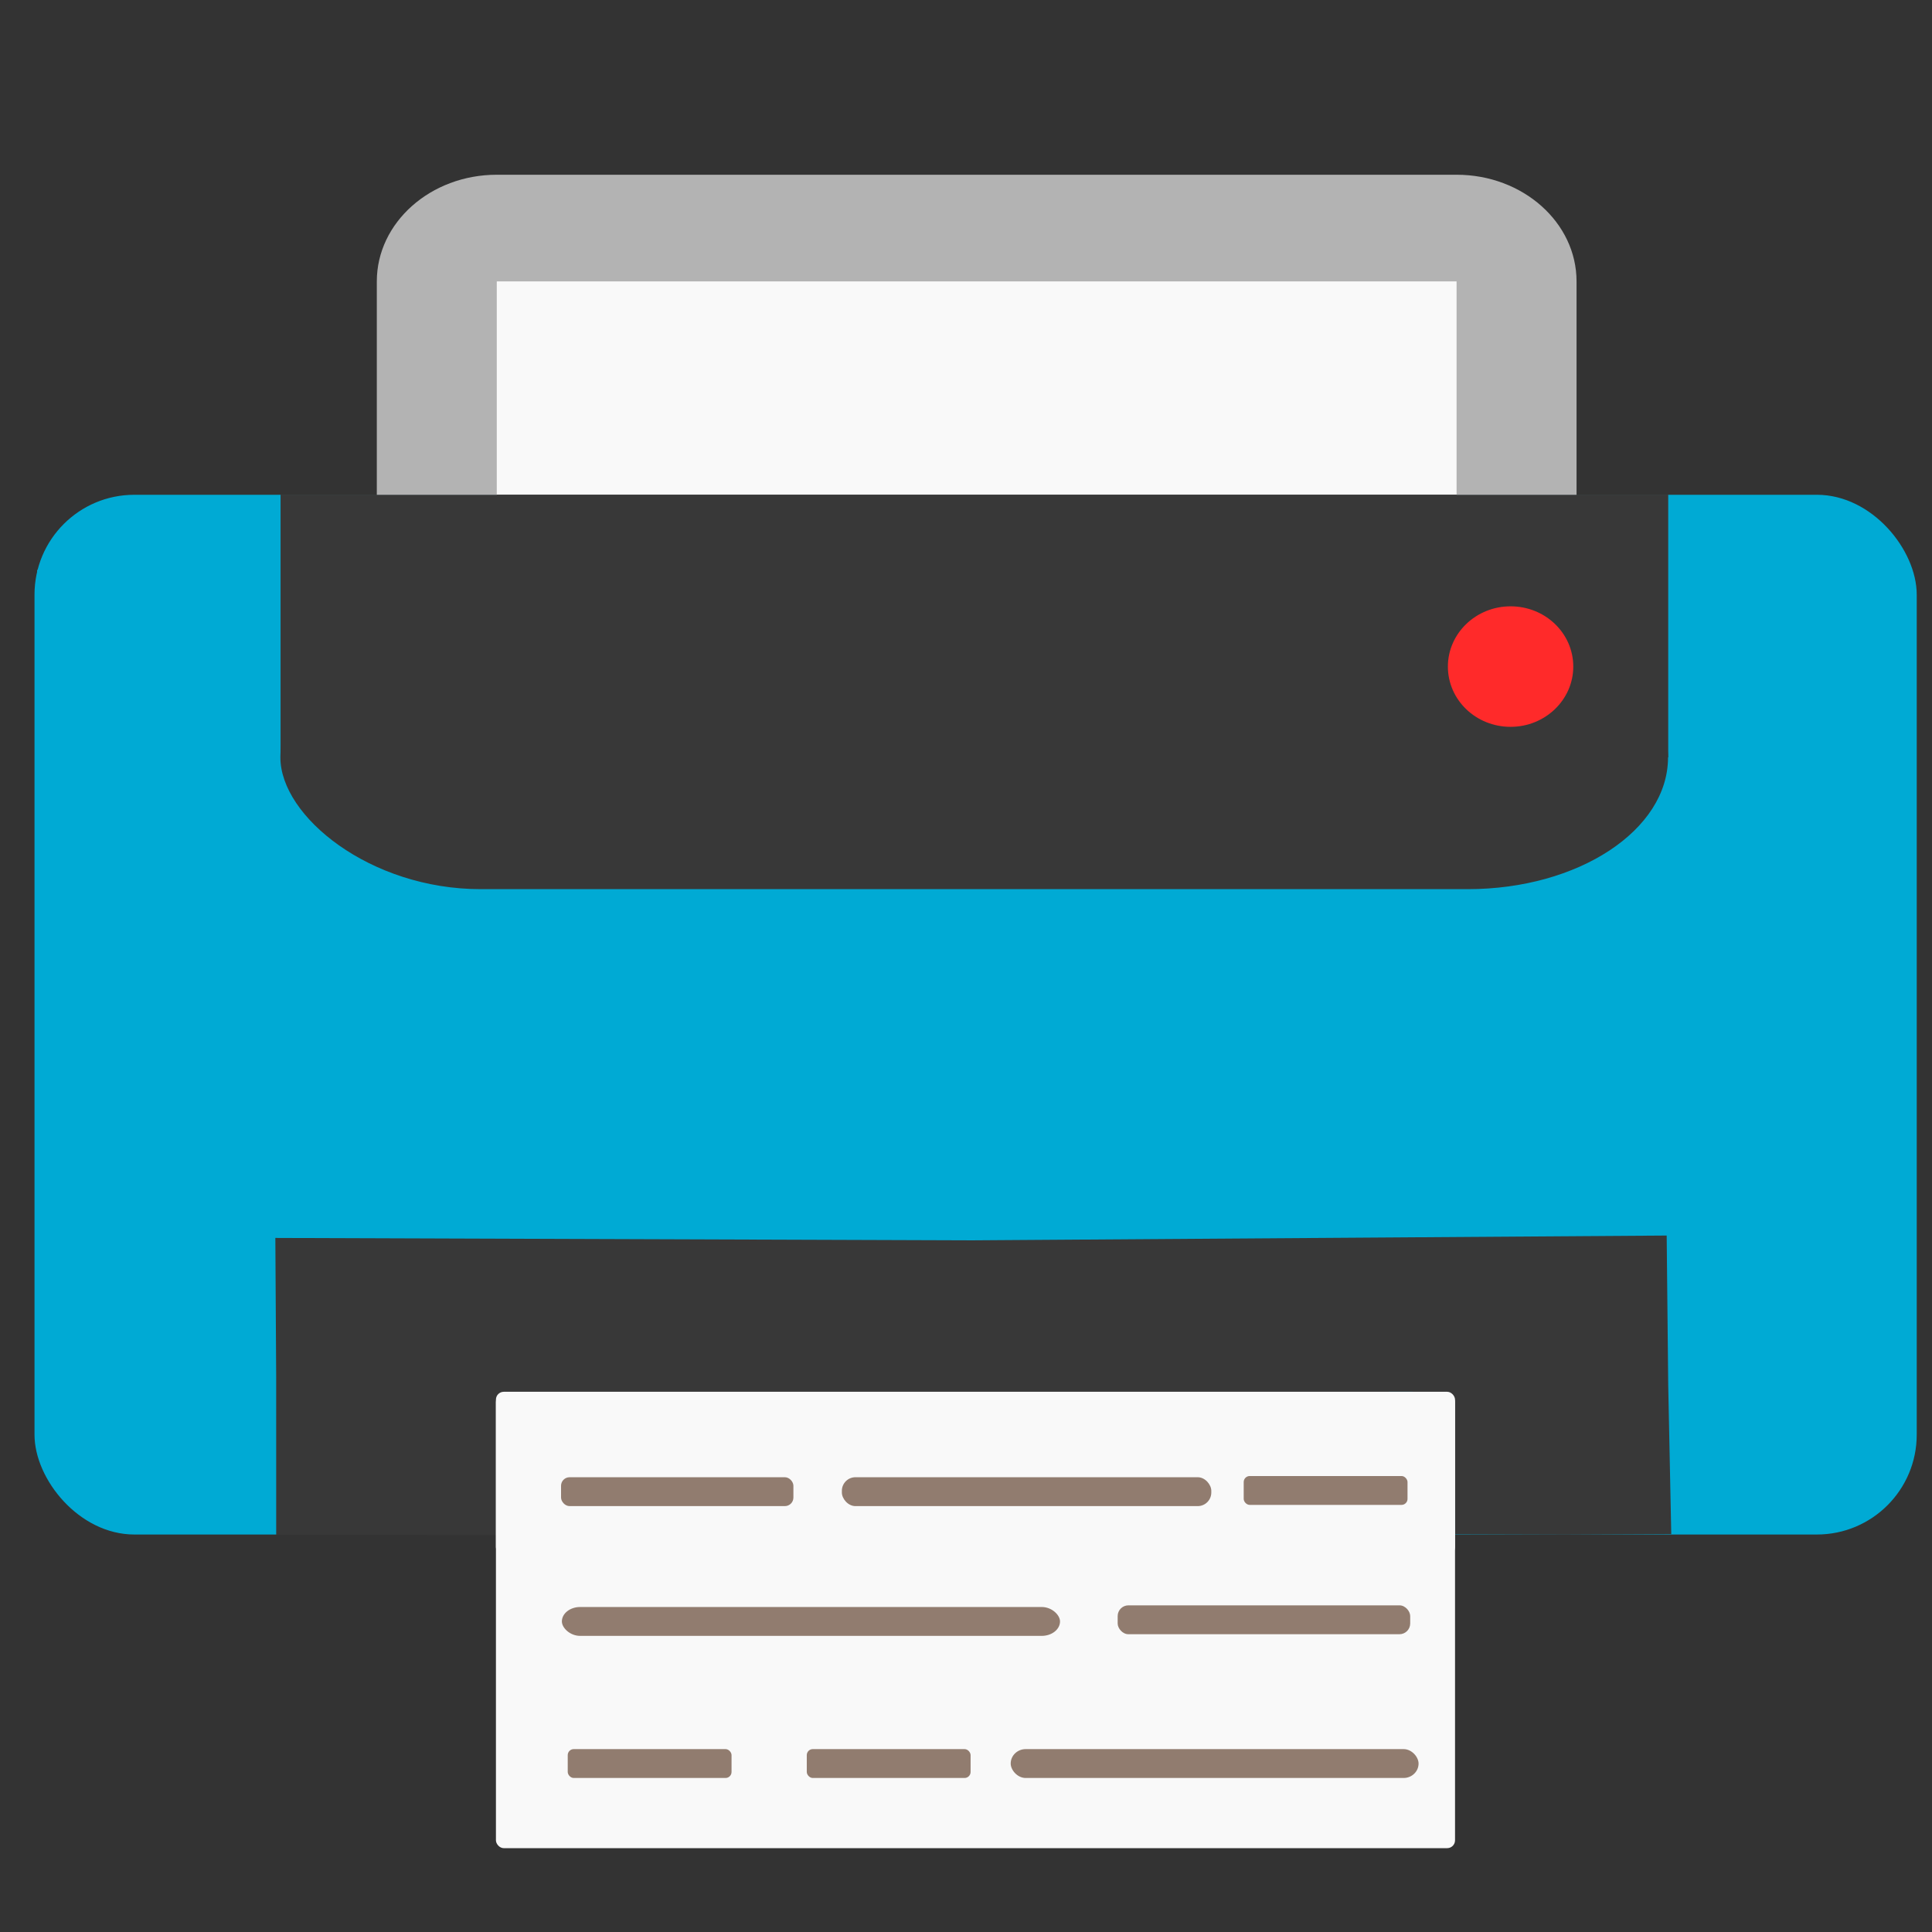 <?xml version="1.0" encoding="UTF-8" standalone="no"?>
<svg xmlns="http://www.w3.org/2000/svg" version="1.1" width="512" height="512">
 <rect width="100%" height="100%" fill="#333333" stroke="none"/>
 <g transform="translate(-448.475,73.492)">
  <path style="fill:#b0b0af" d="m 606.259,392.533 c -0.469,-1.217 -0.616,-3.437 -0.327,-4.932 0.475,-2.457 2.417,-2.719 20.118,-2.719 l 19.592,0 0,4.511 0,4.511 -19.266,0.421 c -15.842,0.346 -19.417,0.028 -20.118,-1.792 z"/>
  <path style="fill:#b0b0af" d="m 666.594,392.503 c -0.462,-1.201 -0.604,-3.406 -0.315,-4.902 0.498,-2.577 4.202,-2.719 70.658,-2.719 l 70.133,0 0,4.511 0,4.511 -69.818,0.391 c -59.886,0.335 -69.937,0.08 -70.658,-1.792 z"/>
  <path style="fill:#b0b0af" d="m 605.662,355.559 0,-4.557 43.374,0.399 43.374,0.399 0,3.759 0,3.759 -43.374,0.399 -43.374,0.399 0,-4.557 z"/>
  <path style="fill:#b0b0af" d="m 711.815,357.814 c -0.478,-1.241 -0.478,-3.271 0,-4.511 0.746,-1.939 7.526,-2.256 48.263,-2.256 43.871,0 47.446,0.196 48.079,2.631 1.659,6.374 1.534,6.391 -48.029,6.391 -40.782,0 -47.567,-0.317 -48.313,-2.256 z"/>
  <path style="fill:#b0b0af" d="m 479.331,331.55 c -7.337,-1.752 -15.492,-8.707 -18.709,-15.955 -2.746,-6.187 -2.849,-11.284 -2.461,-122.075 l 0.405,-115.618 3.597,-5.232 c 1.978,-2.877 6.052,-6.862 9.052,-8.854 5.126,-3.404 7.318,-3.698 36.383,-4.883 17.01,-0.694 119.525,-1.04 227.81,-0.769 217.281,0.542 202.42,-0.156 212.006,9.967 2.459,2.597 5.272,6.922 6.251,9.613 1.305,3.585 1.811,35.225 1.895,118.479 l 0.115,113.587 -3.395,6.689 c -1.983,3.908 -6.113,8.573 -9.933,11.22 l -6.539,4.531 -49.889,0.47 c -39.94,0.377 -50.14,0.077 -51.145,-1.504 -0.691,-1.086 -1.266,-9.591 -1.279,-18.899 l -0.023,-16.925 -126.352,0.385 -126.352,0.385 -0.754,18.045 -0.754,18.045 -47.523,0.233 c -26.138,0.128 -49.72,-0.292 -52.406,-0.934 z"/>
  <path style="fill:#b0b0af" d="m 790.543,124.808 c 7.042,-7.019 3.481,-18.857 -6.418,-21.333 -7.978,-1.996 -16.989,6.985 -14.986,14.937 2.484,9.866 14.361,13.416 21.404,6.397 z"/>
  <path style="fill:#b0b0af" d="m 606.247,324.836 c -0.462,-1.201 -0.604,-3.407 -0.315,-4.903 0.497,-2.575 4.095,-2.719 67.641,-2.719 l 67.115,0 0,4.511 0,4.511 -66.8,0.392 c -57.257,0.336 -66.92,0.08 -67.641,-1.792 z"/>
  <path style="fill:#b0b0af" d="m 761.65,324.86 c -0.467,-1.214 -0.613,-3.431 -0.324,-4.926 0.48,-2.484 2.55,-2.719 23.889,-2.719 l 23.364,0 0,4.511 0,4.511 -23.04,0.415 c -19.132,0.345 -23.184,0.041 -23.889,-1.792 z"/>
  <path style="fill:#13b4e5" d="m 479.685,332.214 c -4.539,-1.825 -10.176,-4.088 -13.728,-8.023 -2.705,-2.996 -4.576,-6.668 -5.948,-10.337 -3.137,-8.385 -1.403,-10.369 -1.423,-120.125 l -0.241,-116.068 3.048,-4.11 c 3.337,-4.498 11.369,-12.765 19.875,-13.505 8.502,-0.74 443.402,-2.634 452.012,-0.344 11.84,2.538 16.504,8.207 19.367,15.401 l 3.713,10.089 -0.332,109.385 0,113.151 -4.685,8.373 c -2.483,4.438 -5.853,8.772 -9.694,11.315 l -6.117,4.049 -49.144,0 -49.144,0 -0.429,-17.258 c -0.238,-9.551 -1.162,-18.141 -2.071,-19.236 -1.33,-1.602 -25.437,-1.973 -127.054,-1.955 -68.977,0.013 -126.238,0.548 -127.248,1.189 -1.232,0.783 -1.976,7.1 -2.263,19.213 l -0.428,18.046 -48.278,0.292 c -29.177,0.177 -47.537,1.361 -49.789,0.455 z m 312.017,-206.388 c 5.972,-6.234 5.715,-15.224 -0.588,-20.528 -6.494,-5.465 -13.833,-5.276 -19.613,0.504 -5.78,5.78 -5.969,13.119 -0.504,19.613 3.226,3.834 5.014,4.642 10.278,4.642 5.013,0 7.238,-0.903 10.427,-4.231 z"/>
  <path style="fill:#000000;fill-opacity:0" d="m 477.644,330.617 c -7.188,-2.901 -12.743,-8.092 -15.622,-14.6 -1.624,-3.672 -2.625,-7.004 -2.223,-7.406 0.402,-0.402 1.506,1.622 2.455,4.496 2.279,6.904 5.697,10.652 12.958,14.209 5.243,2.568 8.367,2.847 25.22,2.254 l 19.236,-0.677 0,-34.641 c 0,-20.994 0.615,-35.79 1.562,-37.559 1.531,-2.86 5.187,-2.918 185.265,-2.918 140.869,0 184.126,0.422 185.514,1.81 1.306,1.306 1.81,11.766 1.81,37.559 l 0,35.749 19.236,0.628 c 14.392,0.47 20.316,0.101 23.525,-1.465 2.359,-1.151 4.67,-1.712 5.135,-1.247 0.465,0.465 -1.636,1.883 -4.669,3.15 -4.622,1.931 -13.144,2.24 -52.658,1.905 l -47.143,-0.399 -0.429,-17.257 c -0.238,-9.55 -1.162,-18.14 -2.071,-19.234 -1.33,-1.602 -25.437,-1.973 -127.054,-1.954 -68.977,0.013 -126.238,0.548 -127.248,1.189 -1.232,0.783 -1.976,7.1 -2.263,19.211 l -0.428,18.045 -48.278,0.292 c -27.761,0.168 -49.787,-0.317 -51.83,-1.141 z m 465.962,-5.57 c 0,-0.83 1.124,-2.44 2.497,-3.579 7.329,-6.078 7.281,-5.317 7.743,-121.618 0.302,-75.911 -0.061,-109.911 -1.195,-112.03 -1.05,-1.962 -1.124,-3.945 -0.208,-5.581 2.866,-5.121 3.423,17.834 2.953,121.755 l -0.474,104.845 -3.47,7.044 c -3.429,6.961 -7.845,12.12 -7.845,9.166 z m -485.082,-130.86 0.042,-111.633 3.381,-6.324 c 4.075,-7.623 11.069,-13.193 19.321,-15.387 8.613,-2.29 442.294,-2.302 450.905,-0.013 7.829,2.082 15.279,7.703 18.397,13.881 2.243,4.445 2.002,4.327 -3.059,-1.496 -3.022,-3.476 -7.682,-7.462 -10.357,-8.857 -4.549,-2.373 -28.248,-5.09 -28.248,-3.239 0,0.455 2.333,5.464 5.184,11.131 7.933,15.767 10.308,27.139 9.556,45.754 -0.453,11.21 -1.637,18.706 -4.051,25.645 -9.329,26.821 -30.311,47.838 -57.458,57.552 -8.356,2.99 -12.707,3.509 -29.419,3.509 -16.713,0 -21.063,-0.519 -29.419,-3.509 -13.423,-4.803 -25.309,-12.285 -35.15,-22.125 l -8.273,-8.273 -98.605,-0.003 -98.605,-0.003 -9.052,-4.697 c -13.054,-6.775 -19.71,-13.84 -26.831,-28.485 l -6.236,-12.823 -0.624,-32.057 -0.624,-32.057 -16.033,0.009 c -19.032,0.012 -25.622,1.585 -32.728,7.824 -5.761,5.058 -8.245,8.919 -9.51,14.782 -0.449,2.081 -1.205,53.002 -1.681,113.156 l -0.864,109.371 0.042,-111.633 z m 333.177,-68.345 c 5.972,-6.233 5.715,-15.223 -0.588,-20.526 -6.494,-5.464 -13.833,-5.276 -19.613,0.504 -5.78,5.78 -5.969,13.118 -0.504,19.612 3.226,3.834 5.014,4.641 10.278,4.641 5.013,0 7.238,-0.903 10.427,-4.231 z"/>
  <rect style="fill:#00aad4;fill-opacity:1;fill-rule:evenodd;" width="498.808" height="275.541" x="457.62" y="57.63" rx="26.457"/>
  <path style="fill:#383838" d="m 521.667,291.563 -0.222,-36.988 184.672,0.635 184.046,-1.27 0.405,39.529 0.81,39.606 -28.081,0.138 -29.188,-0.087 -0.386,-20.936 c -0.148,-8.034 0.25,-15.1 -1.157,-16.283 -1.434,-1.206 -27.509,-0.154 -127.197,0.052 l -124.626,0.258 -0.311,14.848 -0.422,22.257 -29.063,-0.03 -29.278,-0.033 z"/>
  <g transform="matrix(1.509,0,0,1.509,406.517,-111.33)" style="fill:#f9f9f9">
   <rect rx="1.38" y="269.92" x="114.9" height="79.729" width="168.438" style="fill:#f9f9f9;fill-opacity:1;fill-rule:evenodd;"/>
   <rect rx="1.38" y="269.5" x="114.9" height="28.653" width="168.438" style="fill:#f9f9f9;fill-opacity:1;fill-rule:evenodd;"/>
  </g>
  <rect style="fill:#917c6f;fill-rule:evenodd;" width="61.576" height="7.652" x="597.16" y="317.99" rx="2.261"/>
  <rect style="fill:#917c6f;fill-rule:evenodd;" width="97.901" height="7.652" x="671.58" y="317.99" rx="3.595"/>
  <rect style="fill:#917c6f;fill-rule:evenodd;" width="43.413" height="7.652" x="778.07" y="317.67" rx="1.594"/>
  <rect style="fill:#917c6f;fill-rule:evenodd;" width="132.011" height="7.652" x="597.38" y="352.38" rx="4.848"/>
  <rect style="fill:#917c6f;fill-rule:evenodd;" width="77.523" height="7.652" x="744.67" y="351.94" rx="2.847"/>
  <rect style="fill:#917c6f;fill-rule:evenodd;" width="108.09" height="7.652" x="716.32" y="390.04" rx="3.969"/>
  <rect style="fill:#917c6f;fill-rule:evenodd;" width="43.413" height="7.652" x="662.28" y="390.04" rx="1.594"/>
  <rect style="fill:#917c6f;fill-rule:evenodd;" width="43.413" height="7.652" x="598.93" y="390.04" rx="1.594"/>
  <rect style="fill:#383838;fill-opacity:1;fill-rule:evenodd;" width="367.74" height="69.824" x="522.78" y="92.32" rx="53.087"/>
  <rect style="fill:#f9f9f9;fill-opacity:1;fill-rule:evenodd;" width="255.408" height="60.751" x="579.46" y="-2.14" rx="2.093"/>
  <rect style="fill:#383838;fill-opacity:1;fill-rule:evenodd;" width="367.74" height="69.618" x="522.83" y="57.59"/>
  <path style="fill:#ff2a2a;fill-opacity:1;fill-rule:evenodd;stroke:#33475c;stroke-width:0;stroke-linecap:round;" d="m -223.452,102.482 c 0,0.162 -4.404,0.294 -9.837,0.294 -5.433,0 -9.837,-0.131 -9.837,-0.294 0,-0.162 4.404,-0.294 9.837,-0.294 5.433,0 9.837,0.131 9.837,0.294 z" transform="matrix(1.689,0,0,54.312,1242.82,-5462.844)"/>
  <path style="fill:#b3b3b3" d="M 580.128,1.087 H 834.483 V 57.629 h 31.794 V 1.087 c 0,-15.598 -14.221,-28.271 -31.794,-28.271 H 580.128 c -17.543,0 -31.794,12.672 -31.794,28.271 V 57.629 h 31.794 V 1.087"/>
 </g>
</svg>
